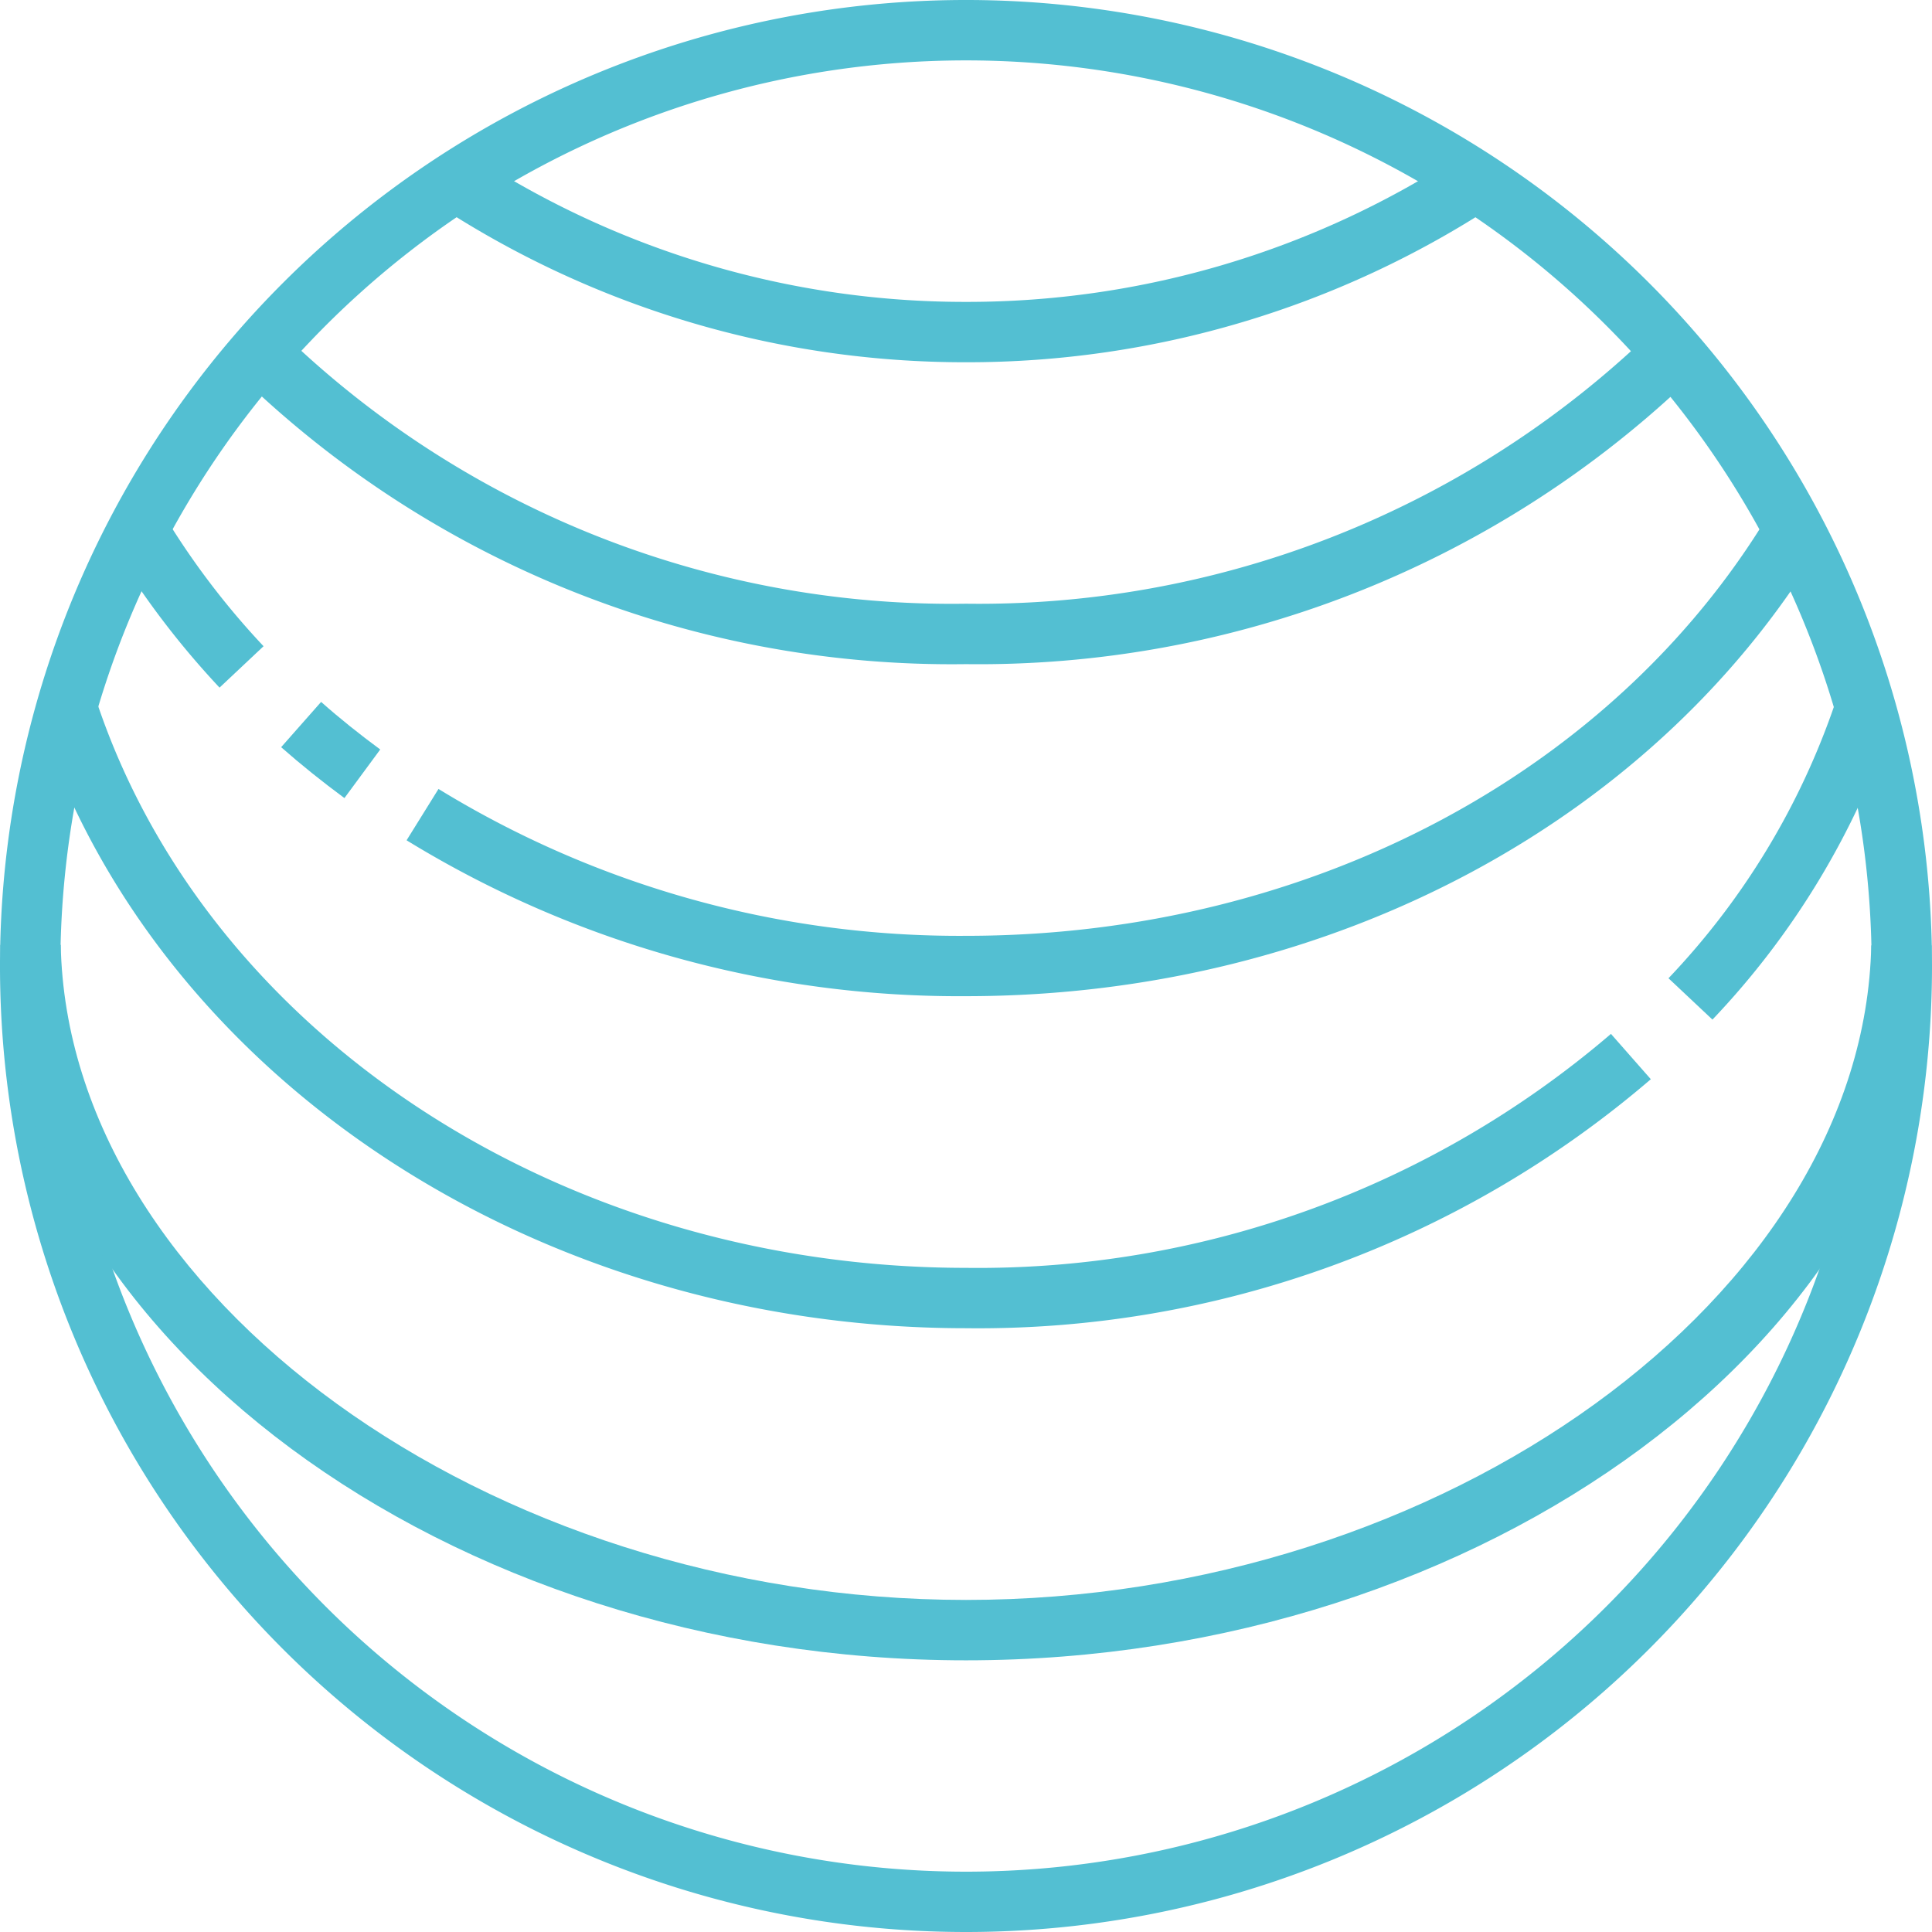 
<svg id="Pilates_Icon" data-name="Pilates Icon" xmlns="http://www.w3.org/2000/svg" width="58" height="58" viewBox="0 0 58 58">
  <path id="Path_14083" data-name="Path 14083" d="M29,58A29,29,0,1,1,58,29,29,29,0,0,1,29,58ZM29,1.813A27.188,27.188,0,1,0,56.188,29,27.188,27.188,0,0,0,29,1.813Z" fill="#53BFD2"/>
  <path id="Path_14084" data-name="Path 14084" d="M30.355,11.352A28.892,28.892,0,0,1,14.448,6.605l1-1.515a27.073,27.073,0,0,0,14.91,4.45A27.071,27.071,0,0,0,45.263,5.091l1,1.515a28.889,28.889,0,0,1-15.906,4.746Z" transform="translate(-1.354 -0.477)" fill="#53BFD2"/>
  <path id="Path_14085" data-name="Path 14085" d="M11.213,26.139c-.657-.485-1.3-1-1.9-1.528l1.2-1.359c.564.5,1.161.976,1.775,1.428Z" transform="translate(-0.873 -2.18)" fill="#53BFD2"/>
  <path id="Path_14086" data-name="Path 14086" d="M8.267,20.971a23.5,23.5,0,0,1-3.158-4.216L3.79,18.074a25.494,25.494,0,0,0,3.156,4.14Z" transform="translate(-0.355 -1.571)" fill="#53BFD2"/>
  <path id="Path_14087" data-name="Path 14087" d="M48.485,33.219a29.2,29.2,0,0,1-19.362,7.024c-12.1,0-22.732-6.959-26.092-16.98l-1.722.573c3.609,10.752,14.94,18.219,27.814,18.219A31.007,31.007,0,0,0,49.682,34.58Z" transform="translate(-0.123 -2.181)" fill="#53BFD2"/>
  <path id="Path_14088" data-name="Path 14088" d="M60.282,23.267a22.461,22.461,0,0,1-5.011,8.282l1.32,1.241A24.254,24.254,0,0,0,62,23.841Z" transform="translate(-5.182 -2.181)" fill="#53BFD2"/>
  <path id="Path_14089" data-name="Path 14089" d="M54.609,16.576C49.973,24.64,40.653,29.648,30.263,29.648a29.906,29.906,0,0,1-15.836-4.409l-.958,1.541A31.707,31.707,0,0,0,30.263,31.46c10.993,0,20.875-5.315,25.854-13.879Z" transform="translate(-1.263 -1.554)" fill="#53BFD2"/>
  <path id="Path_14090" data-name="Path 14090" d="M29.682,19.1A28.878,28.878,0,0,1,8.593,10.408l-1.32,1.241a30.692,30.692,0,0,0,22.409,9.265,30.877,30.877,0,0,0,21.53-8.376L49.93,11.255A29.068,29.068,0,0,1,29.682,19.1Z" transform="translate(-0.682 -0.976)" fill="#53BFD2"/>
  <path id="Path_14091" data-name="Path 14091" d="M56.178,31.315c-.227,10.5-12.824,19.65-27.177,19.65S2.039,41.813,1.824,31.3H.011C.214,42.971,13.4,52.778,29,52.778s28.776-9.8,28.99-21.463Z" transform="translate(-0.001 -2.934)" fill="#53BFD2"/>
</svg>
